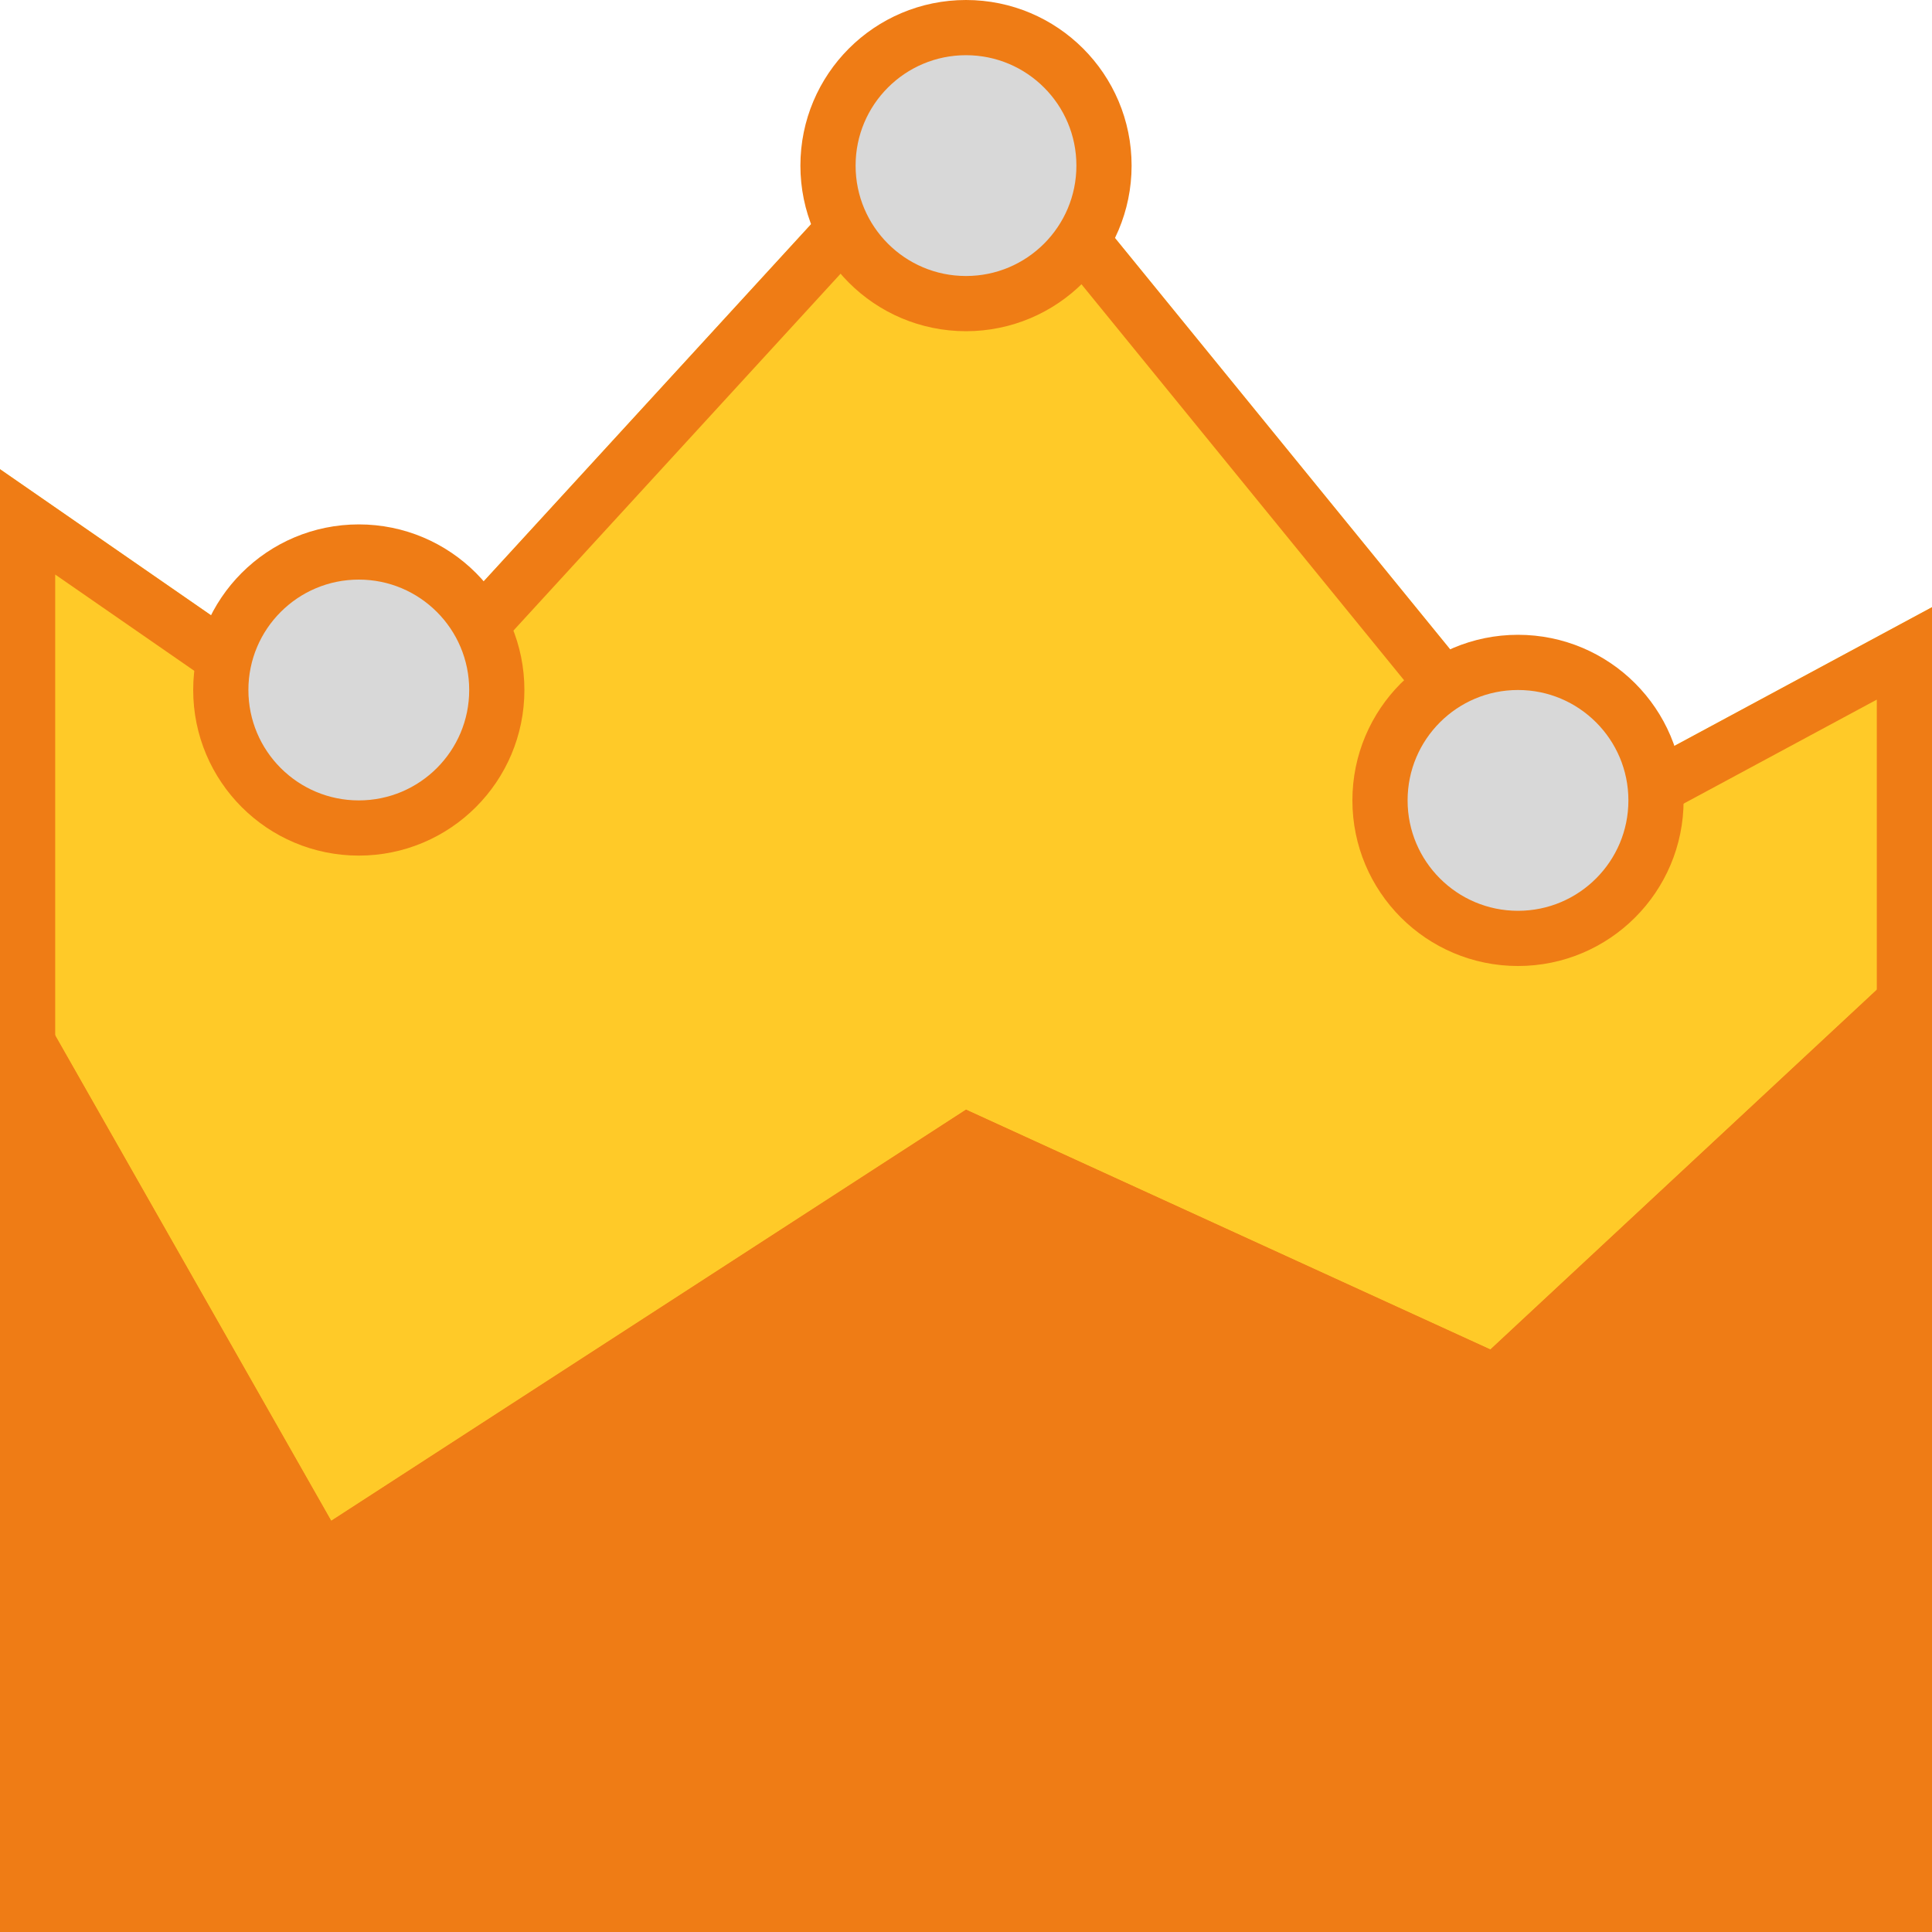 <?xml version="1.0" encoding="UTF-8" standalone="no"?>
<svg width="35px" height="35px" viewBox="0 0 35 35" version="1.1" xmlns="http://www.w3.org/2000/svg" xmlns:xlink="http://www.w3.org/1999/xlink">
    <!-- Generator: Sketch 47.1 (45422) - http://www.bohemiancoding.com/sketch -->
    <title>areasplice</title>
    <desc>Created with Sketch.</desc>
    <defs>
        <polygon id="path-1" points="0 8.5 6.5 13 17.5 1 28.5 14.5 35 11 35 35 0 35"></polygon>
        <polygon id="path-2" points="0 17 6 27.552 17.5 20.103 27 24.448 35 17 35 35 0 35"></polygon>
    </defs>
    <g id="BAP-(Desktop)" stroke="none" stroke-width="1" fill="none" fill-rule="evenodd">
        <g id="Metric-Icons" transform="translate(-92, -84)">
            <g id="areasplice" transform="translate(92, 84)">
                <g id="Group">
                    <g>
                        <g id="Rectangle-5">
                            <use fill="#FFCA28" fill-rule="evenodd" xlink:href="#path-1"></use>
                            <path stroke="#EF7C15" stroke-width="1" d="M0.5,9.454 L0.5,34.5 L34.5,34.5 L34.5,11.837 L28.373,15.136 L17.478,1.764 L6.574,13.659 L0.5,9.454 Z"></path>
                        </g>
                        <g id="Rectangle-5">
                            <use fill="#EF7C15" fill-rule="evenodd" xlink:href="#path-2"></use>
                            <path stroke="#EF7C15" stroke-width="1" d="M0.5,18.891 L0.5,34.5 L34.5,34.5 L34.5,18.149 L27.096,25.042 L17.542,20.672 L5.827,28.259 L0.5,18.891 Z"></path>
                        </g>
                        <circle id="Oval" stroke="#EF7C15" fill="#D8D8D8" cx="17.5" cy="3" r="2.5"></circle>
                        <circle id="Oval" stroke="#EF7C15" fill="#D8D8D8" cx="27.5" cy="14.5" r="2.5"></circle>
                        <circle id="Oval" stroke="#EF7C15" fill="#D8D8D8" cx="6.5" cy="12.5" r="2.5"></circle>
                    </g>
                </g>
            </g>
        </g>
    </g>
</svg>